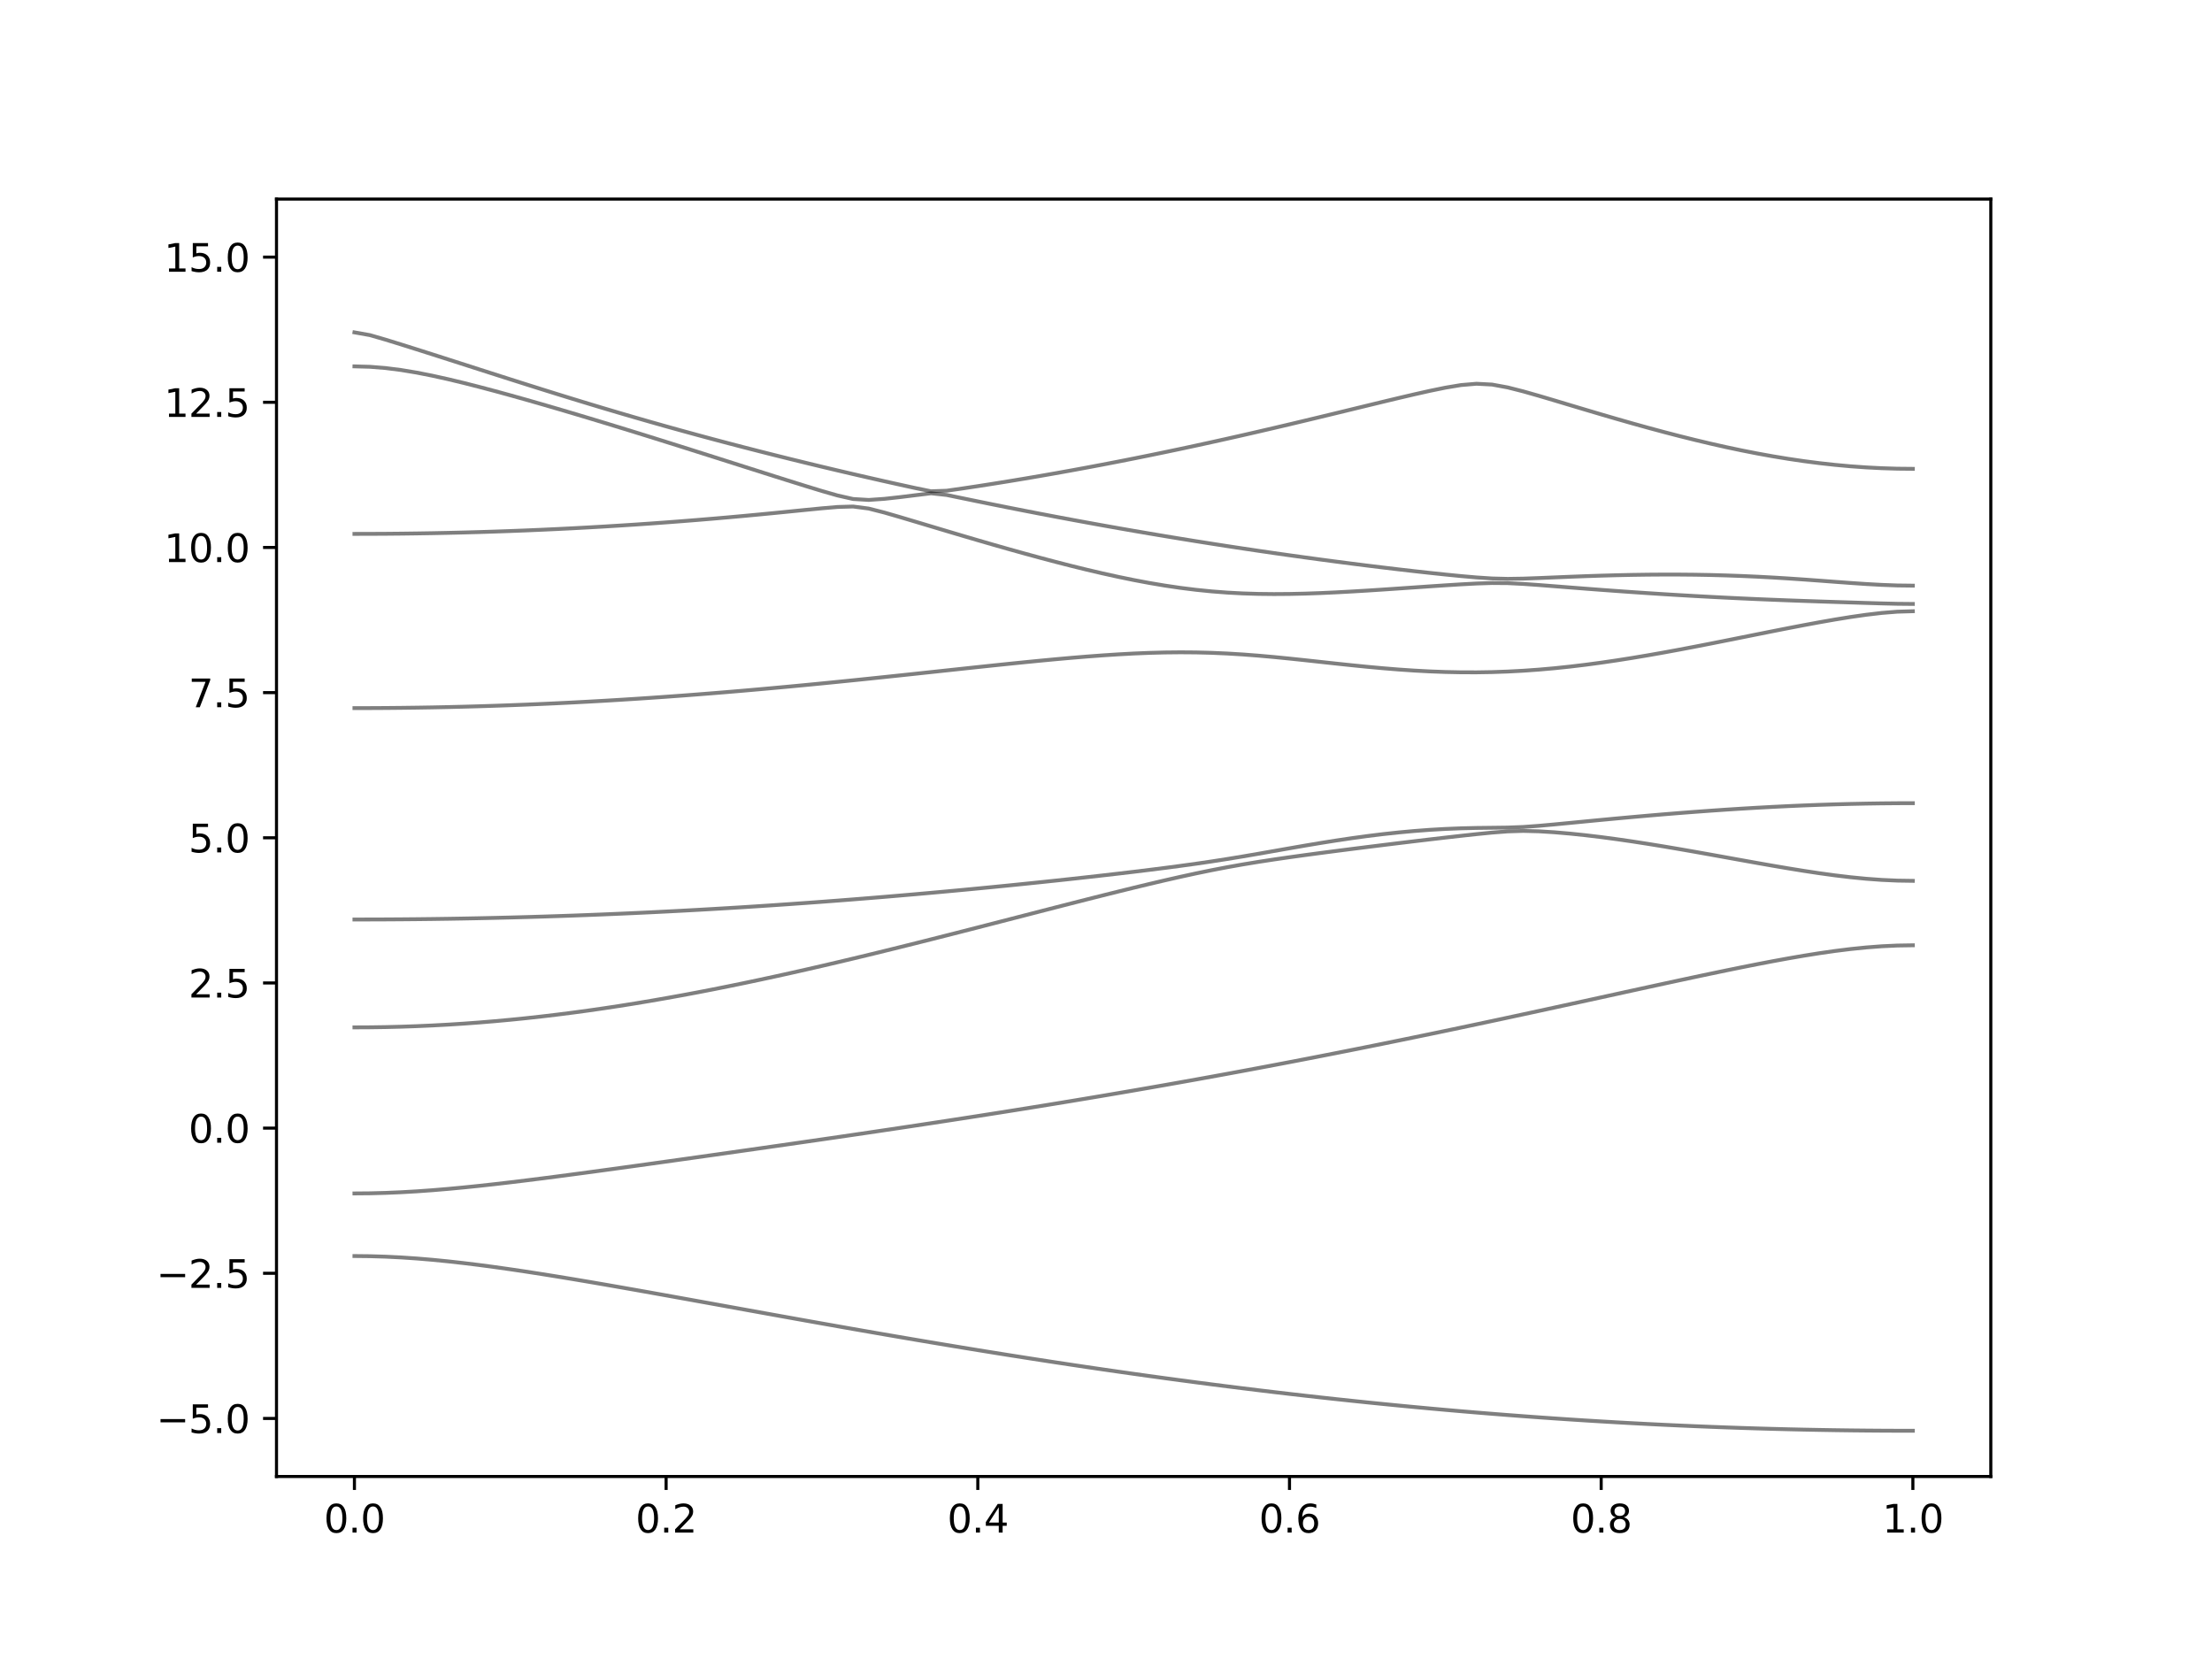 <?xml version="1.0" encoding="utf-8" standalone="no"?>
<!DOCTYPE svg PUBLIC "-//W3C//DTD SVG 1.1//EN"
  "http://www.w3.org/Graphics/SVG/1.1/DTD/svg11.dtd">
<svg xmlns:xlink="http://www.w3.org/1999/xlink" width="576pt" height="432pt" viewBox="0 0 576 432" xmlns="http://www.w3.org/2000/svg" version="1.1">
 <defs>
  <style type="text/css">*{stroke-linejoin: round; stroke-linecap: butt}</style>
 </defs>
 <g id="figure_1">
  <g id="patch_1">
   <path d="M 0 432 
L 576 432 
L 576 0 
L 0 0 
z
" style="fill: #ffffff"/>
  </g>
  <g id="axes_1">
   <g id="patch_2">
    <path d="M 72 384.48 
L 518.4 384.48 
L 518.4 51.84 
L 72 51.84 
z
" style="fill: #ffffff"/>
   </g>
   <g id="matplotlib.axis_1">
    <g id="xtick_1">
     <g id="line2d_1">
      <defs>
       <path id="m2bdcb0c1c1" d="M 0 0 
L 0 3.5 
" style="stroke: #000000; stroke-width: 0.8"/>
      </defs>
      <g>
       <use xlink:href="#m2bdcb0c1c1" x="92.291" y="384.48" style="stroke: #000000; stroke-width: 0.8"/>
      </g>
     </g>
     <g id="text_1">
      <!-- 0.0 -->
      <g transform="translate(84.339 399.078) scale(0.1 -0.1)">
       <defs>
        <path id="DejaVuSans-30" d="M 2034 4250 
Q 1547 4250 1301 3770 
Q 1056 3291 1056 2328 
Q 1056 1369 1301 889 
Q 1547 409 2034 409 
Q 2525 409 2770 889 
Q 3016 1369 3016 2328 
Q 3016 3291 2770 3770 
Q 2525 4250 2034 4250 
z
M 2034 4750 
Q 2819 4750 3233 4129 
Q 3647 3509 3647 2328 
Q 3647 1150 3233 529 
Q 2819 -91 2034 -91 
Q 1250 -91 836 529 
Q 422 1150 422 2328 
Q 422 3509 836 4129 
Q 1250 4750 2034 4750 
z
" transform="scale(0.016)"/>
        <path id="DejaVuSans-2e" d="M 684 794 
L 1344 794 
L 1344 0 
L 684 0 
L 684 794 
z
" transform="scale(0.016)"/>
       </defs>
       <use xlink:href="#DejaVuSans-30"/>
       <use xlink:href="#DejaVuSans-2e" x="63.623"/>
       <use xlink:href="#DejaVuSans-30" x="95.41"/>
      </g>
     </g>
    </g>
    <g id="xtick_2">
     <g id="line2d_2">
      <g>
       <use xlink:href="#m2bdcb0c1c1" x="173.455" y="384.48" style="stroke: #000000; stroke-width: 0.8"/>
      </g>
     </g>
     <g id="text_2">
      <!-- 0.2 -->
      <g transform="translate(165.503 399.078) scale(0.1 -0.1)">
       <defs>
        <path id="DejaVuSans-32" d="M 1228 531 
L 3431 531 
L 3431 0 
L 469 0 
L 469 531 
Q 828 903 1448 1529 
Q 2069 2156 2228 2338 
Q 2531 2678 2651 2914 
Q 2772 3150 2772 3378 
Q 2772 3750 2511 3984 
Q 2250 4219 1831 4219 
Q 1534 4219 1204 4116 
Q 875 4013 500 3803 
L 500 4441 
Q 881 4594 1212 4672 
Q 1544 4750 1819 4750 
Q 2544 4750 2975 4387 
Q 3406 4025 3406 3419 
Q 3406 3131 3298 2873 
Q 3191 2616 2906 2266 
Q 2828 2175 2409 1742 
Q 1991 1309 1228 531 
z
" transform="scale(0.016)"/>
       </defs>
       <use xlink:href="#DejaVuSans-30"/>
       <use xlink:href="#DejaVuSans-2e" x="63.623"/>
       <use xlink:href="#DejaVuSans-32" x="95.41"/>
      </g>
     </g>
    </g>
    <g id="xtick_3">
     <g id="line2d_3">
      <g>
       <use xlink:href="#m2bdcb0c1c1" x="254.618" y="384.48" style="stroke: #000000; stroke-width: 0.8"/>
      </g>
     </g>
     <g id="text_3">
      <!-- 0.4 -->
      <g transform="translate(246.667 399.078) scale(0.1 -0.1)">
       <defs>
        <path id="DejaVuSans-34" d="M 2419 4116 
L 825 1625 
L 2419 1625 
L 2419 4116 
z
M 2253 4666 
L 3047 4666 
L 3047 1625 
L 3713 1625 
L 3713 1100 
L 3047 1100 
L 3047 0 
L 2419 0 
L 2419 1100 
L 313 1100 
L 313 1709 
L 2253 4666 
z
" transform="scale(0.016)"/>
       </defs>
       <use xlink:href="#DejaVuSans-30"/>
       <use xlink:href="#DejaVuSans-2e" x="63.623"/>
       <use xlink:href="#DejaVuSans-34" x="95.41"/>
      </g>
     </g>
    </g>
    <g id="xtick_4">
     <g id="line2d_4">
      <g>
       <use xlink:href="#m2bdcb0c1c1" x="335.782" y="384.48" style="stroke: #000000; stroke-width: 0.8"/>
      </g>
     </g>
     <g id="text_4">
      <!-- 0.6 -->
      <g transform="translate(327.83 399.078) scale(0.1 -0.1)">
       <defs>
        <path id="DejaVuSans-36" d="M 2113 2584 
Q 1688 2584 1439 2293 
Q 1191 2003 1191 1497 
Q 1191 994 1439 701 
Q 1688 409 2113 409 
Q 2538 409 2786 701 
Q 3034 994 3034 1497 
Q 3034 2003 2786 2293 
Q 2538 2584 2113 2584 
z
M 3366 4563 
L 3366 3988 
Q 3128 4100 2886 4159 
Q 2644 4219 2406 4219 
Q 1781 4219 1451 3797 
Q 1122 3375 1075 2522 
Q 1259 2794 1537 2939 
Q 1816 3084 2150 3084 
Q 2853 3084 3261 2657 
Q 3669 2231 3669 1497 
Q 3669 778 3244 343 
Q 2819 -91 2113 -91 
Q 1303 -91 875 529 
Q 447 1150 447 2328 
Q 447 3434 972 4092 
Q 1497 4750 2381 4750 
Q 2619 4750 2861 4703 
Q 3103 4656 3366 4563 
z
" transform="scale(0.016)"/>
       </defs>
       <use xlink:href="#DejaVuSans-30"/>
       <use xlink:href="#DejaVuSans-2e" x="63.623"/>
       <use xlink:href="#DejaVuSans-36" x="95.41"/>
      </g>
     </g>
    </g>
    <g id="xtick_5">
     <g id="line2d_5">
      <g>
       <use xlink:href="#m2bdcb0c1c1" x="416.945" y="384.48" style="stroke: #000000; stroke-width: 0.8"/>
      </g>
     </g>
     <g id="text_5">
      <!-- 0.8 -->
      <g transform="translate(408.994 399.078) scale(0.1 -0.1)">
       <defs>
        <path id="DejaVuSans-38" d="M 2034 2216 
Q 1584 2216 1326 1975 
Q 1069 1734 1069 1313 
Q 1069 891 1326 650 
Q 1584 409 2034 409 
Q 2484 409 2743 651 
Q 3003 894 3003 1313 
Q 3003 1734 2745 1975 
Q 2488 2216 2034 2216 
z
M 1403 2484 
Q 997 2584 770 2862 
Q 544 3141 544 3541 
Q 544 4100 942 4425 
Q 1341 4750 2034 4750 
Q 2731 4750 3128 4425 
Q 3525 4100 3525 3541 
Q 3525 3141 3298 2862 
Q 3072 2584 2669 2484 
Q 3125 2378 3379 2068 
Q 3634 1759 3634 1313 
Q 3634 634 3220 271 
Q 2806 -91 2034 -91 
Q 1263 -91 848 271 
Q 434 634 434 1313 
Q 434 1759 690 2068 
Q 947 2378 1403 2484 
z
M 1172 3481 
Q 1172 3119 1398 2916 
Q 1625 2713 2034 2713 
Q 2441 2713 2670 2916 
Q 2900 3119 2900 3481 
Q 2900 3844 2670 4047 
Q 2441 4250 2034 4250 
Q 1625 4250 1398 4047 
Q 1172 3844 1172 3481 
z
" transform="scale(0.016)"/>
       </defs>
       <use xlink:href="#DejaVuSans-30"/>
       <use xlink:href="#DejaVuSans-2e" x="63.623"/>
       <use xlink:href="#DejaVuSans-38" x="95.41"/>
      </g>
     </g>
    </g>
    <g id="xtick_6">
     <g id="line2d_6">
      <g>
       <use xlink:href="#m2bdcb0c1c1" x="498.109" y="384.48" style="stroke: #000000; stroke-width: 0.8"/>
      </g>
     </g>
     <g id="text_6">
      <!-- 1.0 -->
      <g transform="translate(490.158 399.078) scale(0.1 -0.1)">
       <defs>
        <path id="DejaVuSans-31" d="M 794 531 
L 1825 531 
L 1825 4091 
L 703 3866 
L 703 4441 
L 1819 4666 
L 2450 4666 
L 2450 531 
L 3481 531 
L 3481 0 
L 794 0 
L 794 531 
z
" transform="scale(0.016)"/>
       </defs>
       <use xlink:href="#DejaVuSans-31"/>
       <use xlink:href="#DejaVuSans-2e" x="63.623"/>
       <use xlink:href="#DejaVuSans-30" x="95.41"/>
      </g>
     </g>
    </g>
   </g>
   <g id="matplotlib.axis_2">
    <g id="ytick_1">
     <g id="line2d_7">
      <defs>
       <path id="m7aa4dca828" d="M 0 0 
L -3.5 0 
" style="stroke: #000000; stroke-width: 0.8"/>
      </defs>
      <g>
       <use xlink:href="#m7aa4dca828" x="72" y="369.36" style="stroke: #000000; stroke-width: 0.8"/>
      </g>
     </g>
     <g id="text_7">
      <!-- −5.0 -->
      <g transform="translate(40.717 373.159) scale(0.1 -0.1)">
       <defs>
        <path id="DejaVuSans-2212" d="M 678 2272 
L 4684 2272 
L 4684 1741 
L 678 1741 
L 678 2272 
z
" transform="scale(0.016)"/>
        <path id="DejaVuSans-35" d="M 691 4666 
L 3169 4666 
L 3169 4134 
L 1269 4134 
L 1269 2991 
Q 1406 3038 1543 3061 
Q 1681 3084 1819 3084 
Q 2600 3084 3056 2656 
Q 3513 2228 3513 1497 
Q 3513 744 3044 326 
Q 2575 -91 1722 -91 
Q 1428 -91 1123 -41 
Q 819 9 494 109 
L 494 744 
Q 775 591 1075 516 
Q 1375 441 1709 441 
Q 2250 441 2565 725 
Q 2881 1009 2881 1497 
Q 2881 1984 2565 2268 
Q 2250 2553 1709 2553 
Q 1456 2553 1204 2497 
Q 953 2441 691 2322 
L 691 4666 
z
" transform="scale(0.016)"/>
       </defs>
       <use xlink:href="#DejaVuSans-2212"/>
       <use xlink:href="#DejaVuSans-35" x="83.789"/>
       <use xlink:href="#DejaVuSans-2e" x="147.412"/>
       <use xlink:href="#DejaVuSans-30" x="179.199"/>
      </g>
     </g>
    </g>
    <g id="ytick_2">
     <g id="line2d_8">
      <g>
       <use xlink:href="#m7aa4dca828" x="72" y="331.56" style="stroke: #000000; stroke-width: 0.8"/>
      </g>
     </g>
     <g id="text_8">
      <!-- −2.5 -->
      <g transform="translate(40.717 335.359) scale(0.1 -0.1)">
       <use xlink:href="#DejaVuSans-2212"/>
       <use xlink:href="#DejaVuSans-32" x="83.789"/>
       <use xlink:href="#DejaVuSans-2e" x="147.412"/>
       <use xlink:href="#DejaVuSans-35" x="179.199"/>
      </g>
     </g>
    </g>
    <g id="ytick_3">
     <g id="line2d_9">
      <g>
       <use xlink:href="#m7aa4dca828" x="72" y="293.76" style="stroke: #000000; stroke-width: 0.8"/>
      </g>
     </g>
     <g id="text_9">
      <!-- 0.0 -->
      <g transform="translate(49.097 297.559) scale(0.1 -0.1)">
       <use xlink:href="#DejaVuSans-30"/>
       <use xlink:href="#DejaVuSans-2e" x="63.623"/>
       <use xlink:href="#DejaVuSans-30" x="95.41"/>
      </g>
     </g>
    </g>
    <g id="ytick_4">
     <g id="line2d_10">
      <g>
       <use xlink:href="#m7aa4dca828" x="72" y="255.96" style="stroke: #000000; stroke-width: 0.8"/>
      </g>
     </g>
     <g id="text_10">
      <!-- 2.5 -->
      <g transform="translate(49.097 259.759) scale(0.1 -0.1)">
       <use xlink:href="#DejaVuSans-32"/>
       <use xlink:href="#DejaVuSans-2e" x="63.623"/>
       <use xlink:href="#DejaVuSans-35" x="95.41"/>
      </g>
     </g>
    </g>
    <g id="ytick_5">
     <g id="line2d_11">
      <g>
       <use xlink:href="#m7aa4dca828" x="72" y="218.16" style="stroke: #000000; stroke-width: 0.8"/>
      </g>
     </g>
     <g id="text_11">
      <!-- 5.0 -->
      <g transform="translate(49.097 221.959) scale(0.1 -0.1)">
       <use xlink:href="#DejaVuSans-35"/>
       <use xlink:href="#DejaVuSans-2e" x="63.623"/>
       <use xlink:href="#DejaVuSans-30" x="95.41"/>
      </g>
     </g>
    </g>
    <g id="ytick_6">
     <g id="line2d_12">
      <g>
       <use xlink:href="#m7aa4dca828" x="72" y="180.36" style="stroke: #000000; stroke-width: 0.8"/>
      </g>
     </g>
     <g id="text_12">
      <!-- 7.5 -->
      <g transform="translate(49.097 184.159) scale(0.1 -0.1)">
       <defs>
        <path id="DejaVuSans-37" d="M 525 4666 
L 3525 4666 
L 3525 4397 
L 1831 0 
L 1172 0 
L 2766 4134 
L 525 4134 
L 525 4666 
z
" transform="scale(0.016)"/>
       </defs>
       <use xlink:href="#DejaVuSans-37"/>
       <use xlink:href="#DejaVuSans-2e" x="63.623"/>
       <use xlink:href="#DejaVuSans-35" x="95.41"/>
      </g>
     </g>
    </g>
    <g id="ytick_7">
     <g id="line2d_13">
      <g>
       <use xlink:href="#m7aa4dca828" x="72" y="142.56" style="stroke: #000000; stroke-width: 0.8"/>
      </g>
     </g>
     <g id="text_13">
      <!-- 10.0 -->
      <g transform="translate(42.734 146.359) scale(0.1 -0.1)">
       <use xlink:href="#DejaVuSans-31"/>
       <use xlink:href="#DejaVuSans-30" x="63.623"/>
       <use xlink:href="#DejaVuSans-2e" x="127.246"/>
       <use xlink:href="#DejaVuSans-30" x="159.033"/>
      </g>
     </g>
    </g>
    <g id="ytick_8">
     <g id="line2d_14">
      <g>
       <use xlink:href="#m7aa4dca828" x="72" y="104.76" style="stroke: #000000; stroke-width: 0.8"/>
      </g>
     </g>
     <g id="text_14">
      <!-- 12.5 -->
      <g transform="translate(42.734 108.559) scale(0.1 -0.1)">
       <use xlink:href="#DejaVuSans-31"/>
       <use xlink:href="#DejaVuSans-32" x="63.623"/>
       <use xlink:href="#DejaVuSans-2e" x="127.246"/>
       <use xlink:href="#DejaVuSans-35" x="159.033"/>
      </g>
     </g>
    </g>
    <g id="ytick_9">
     <g id="line2d_15">
      <g>
       <use xlink:href="#m7aa4dca828" x="72" y="66.96" style="stroke: #000000; stroke-width: 0.8"/>
      </g>
     </g>
     <g id="text_15">
      <!-- 15.0 -->
      <g transform="translate(42.734 70.759) scale(0.1 -0.1)">
       <use xlink:href="#DejaVuSans-31"/>
       <use xlink:href="#DejaVuSans-35" x="63.623"/>
       <use xlink:href="#DejaVuSans-2e" x="127.246"/>
       <use xlink:href="#DejaVuSans-30" x="159.033"/>
      </g>
     </g>
    </g>
   </g>
   <g id="line2d_16">
    <path d="M 92.291 327.069 
L 96.349 327.112 
L 100.407 327.234 
L 104.465 327.435 
L 108.524 327.709 
L 112.582 328.049 
L 116.64 328.45 
L 120.698 328.903 
L 124.756 329.404 
L 128.815 329.944 
L 132.873 330.518 
L 136.931 331.122 
L 140.989 331.752 
L 145.047 332.402 
L 149.105 333.07 
L 153.164 333.754 
L 157.222 334.449 
L 161.28 335.157 
L 165.338 335.871 
L 169.396 336.592 
L 173.455 337.319 
L 177.513 338.05 
L 181.571 338.783 
L 185.629 339.516 
L 189.687 340.252 
L 193.745 340.987 
L 197.804 341.721 
L 201.862 342.452 
L 205.92 343.181 
L 209.978 343.909 
L 214.036 344.631 
L 218.095 345.349 
L 222.153 346.065 
L 226.211 346.772 
L 230.269 347.477 
L 234.327 348.174 
L 238.385 348.866 
L 242.444 349.551 
L 246.502 350.229 
L 250.56 350.9 
L 254.618 351.564 
L 258.676 352.22 
L 262.735 352.869 
L 266.793 353.508 
L 270.851 354.14 
L 274.909 354.763 
L 278.967 355.377 
L 283.025 355.983 
L 287.084 356.579 
L 291.142 357.166 
L 295.2 357.743 
L 299.258 358.312 
L 303.316 358.87 
L 307.375 359.419 
L 311.433 359.957 
L 315.491 360.485 
L 319.549 361.003 
L 323.607 361.51 
L 327.665 362.007 
L 331.724 362.494 
L 335.782 362.97 
L 339.84 363.434 
L 343.898 363.89 
L 347.956 364.333 
L 352.015 364.765 
L 356.073 365.187 
L 360.131 365.597 
L 364.189 365.996 
L 368.247 366.384 
L 372.305 366.759 
L 376.364 367.125 
L 380.422 367.479 
L 384.48 367.821 
L 388.538 368.15 
L 392.596 368.469 
L 396.655 368.776 
L 400.713 369.073 
L 404.771 369.355 
L 408.829 369.628 
L 412.887 369.888 
L 416.945 370.136 
L 421.004 370.373 
L 425.062 370.597 
L 429.12 370.81 
L 433.178 371.01 
L 437.236 371.199 
L 441.295 371.374 
L 445.353 371.539 
L 449.411 371.692 
L 453.469 371.831 
L 457.527 371.959 
L 461.585 372.074 
L 465.644 372.178 
L 469.702 372.271 
L 473.76 372.349 
L 477.818 372.416 
L 481.876 372.472 
L 485.935 372.514 
L 489.993 372.544 
L 494.051 372.562 
L 498.109 372.568 
" clip-path="url(#p07287d8656)" style="fill: none; stroke: #000000; stroke-opacity: 0.5; stroke-linecap: square"/>
   </g>
   <g id="line2d_17">
    <path d="M 92.291 310.767 
L 96.349 310.732 
L 100.407 310.626 
L 104.465 310.454 
L 108.524 310.221 
L 112.582 309.931 
L 116.64 309.592 
L 120.698 309.211 
L 124.756 308.795 
L 128.815 308.348 
L 132.873 307.875 
L 136.931 307.382 
L 140.989 306.872 
L 145.047 306.349 
L 149.105 305.814 
L 153.164 305.271 
L 157.222 304.72 
L 161.28 304.164 
L 165.338 303.605 
L 169.396 303.041 
L 173.455 302.474 
L 177.513 301.905 
L 181.571 301.334 
L 185.629 300.761 
L 189.687 300.186 
L 193.745 299.61 
L 197.804 299.031 
L 201.862 298.45 
L 205.92 297.868 
L 209.978 297.283 
L 214.036 296.695 
L 218.095 296.105 
L 222.153 295.511 
L 226.211 294.914 
L 230.269 294.312 
L 234.327 293.707 
L 238.385 293.096 
L 242.444 292.482 
L 246.502 291.862 
L 250.56 291.238 
L 254.618 290.609 
L 258.676 289.972 
L 262.735 289.331 
L 266.793 288.683 
L 270.851 288.028 
L 274.909 287.367 
L 278.967 286.7 
L 283.025 286.025 
L 287.084 285.344 
L 291.142 284.655 
L 295.2 283.959 
L 299.258 283.255 
L 303.316 282.544 
L 307.375 281.824 
L 311.433 281.099 
L 315.491 280.364 
L 319.549 279.623 
L 323.607 278.873 
L 327.665 278.115 
L 331.724 277.35 
L 335.782 276.576 
L 339.84 275.796 
L 343.898 275.008 
L 347.956 274.211 
L 352.015 273.408 
L 356.073 272.598 
L 360.131 271.779 
L 364.189 270.955 
L 368.247 270.121 
L 372.305 269.284 
L 376.364 268.439 
L 380.422 267.586 
L 384.48 266.728 
L 388.538 265.867 
L 392.596 264.997 
L 396.655 264.125 
L 400.713 263.248 
L 404.771 262.366 
L 408.829 261.483 
L 412.887 260.597 
L 416.945 259.71 
L 421.004 258.821 
L 425.062 257.933 
L 429.12 257.049 
L 433.178 256.166 
L 437.236 255.29 
L 441.295 254.421 
L 445.353 253.563 
L 449.411 252.718 
L 453.469 251.891 
L 457.527 251.085 
L 461.585 250.307 
L 465.644 249.564 
L 469.702 248.864 
L 473.76 248.216 
L 477.818 247.633 
L 481.876 247.127 
L 485.935 246.714 
L 489.993 246.406 
L 494.051 246.215 
L 498.109 246.15 
" clip-path="url(#p07287d8656)" style="fill: none; stroke: #000000; stroke-opacity: 0.5; stroke-linecap: square"/>
   </g>
   <g id="line2d_18">
    <path d="M 92.291 267.53 
L 96.349 267.51 
L 100.407 267.45 
L 104.465 267.35 
L 108.524 267.209 
L 112.582 267.029 
L 116.64 266.81 
L 120.698 266.552 
L 124.756 266.254 
L 128.815 265.918 
L 132.873 265.546 
L 136.931 265.136 
L 140.989 264.69 
L 145.047 264.208 
L 149.105 263.692 
L 153.164 263.142 
L 157.222 262.558 
L 161.28 261.943 
L 165.338 261.297 
L 169.396 260.62 
L 173.455 259.915 
L 177.513 259.182 
L 181.571 258.423 
L 185.629 257.637 
L 189.687 256.826 
L 193.745 255.993 
L 197.804 255.137 
L 201.862 254.262 
L 205.92 253.365 
L 209.978 252.451 
L 214.036 251.519 
L 218.095 250.57 
L 222.153 249.607 
L 226.211 248.63 
L 230.269 247.639 
L 234.327 246.639 
L 238.385 245.627 
L 242.444 244.606 
L 246.502 243.578 
L 250.56 242.544 
L 254.618 241.504 
L 258.676 240.46 
L 262.735 239.414 
L 266.793 238.368 
L 270.851 237.322 
L 274.909 236.277 
L 278.967 235.238 
L 283.025 234.205 
L 287.084 233.18 
L 291.142 232.169 
L 295.2 231.171 
L 299.258 230.194 
L 303.316 229.24 
L 307.375 228.318 
L 311.433 227.435 
L 315.491 226.6 
L 319.549 225.82 
L 323.607 225.099 
L 327.665 224.43 
L 331.724 223.809 
L 335.782 223.222 
L 339.84 222.66 
L 343.898 222.115 
L 347.956 221.586 
L 352.015 221.066 
L 356.073 220.555 
L 360.131 220.05 
L 364.189 219.553 
L 368.247 219.063 
L 372.305 218.58 
L 376.364 218.107 
L 380.422 217.647 
L 384.48 217.207 
L 388.538 216.805 
L 392.596 216.492 
L 396.655 216.368 
L 400.713 216.47 
L 404.771 216.722 
L 408.829 217.071 
L 412.887 217.496 
L 416.945 217.983 
L 421.004 218.526 
L 425.062 219.113 
L 429.12 219.742 
L 433.178 220.402 
L 437.236 221.09 
L 441.295 221.799 
L 445.353 222.522 
L 449.411 223.254 
L 453.469 223.987 
L 457.527 224.713 
L 461.585 225.427 
L 465.644 226.116 
L 469.702 226.774 
L 473.76 227.388 
L 477.818 227.943 
L 481.876 228.428 
L 485.935 228.826 
L 489.993 229.124 
L 494.051 229.308 
L 498.109 229.371 
" clip-path="url(#p07287d8656)" style="fill: none; stroke: #000000; stroke-opacity: 0.5; stroke-linecap: square"/>
   </g>
   <g id="line2d_19">
    <path d="M 92.291 239.437 
L 96.349 239.431 
L 100.407 239.416 
L 104.465 239.39 
L 108.524 239.354 
L 112.582 239.307 
L 116.64 239.249 
L 120.698 239.181 
L 124.756 239.103 
L 128.815 239.014 
L 132.873 238.915 
L 136.931 238.805 
L 140.989 238.685 
L 145.047 238.555 
L 149.105 238.416 
L 153.164 238.265 
L 157.222 238.105 
L 161.28 237.934 
L 165.338 237.754 
L 169.396 237.563 
L 173.455 237.362 
L 177.513 237.152 
L 181.571 236.931 
L 185.629 236.7 
L 189.687 236.461 
L 193.745 236.212 
L 197.804 235.952 
L 201.862 235.683 
L 205.92 235.404 
L 209.978 235.117 
L 214.036 234.821 
L 218.095 234.514 
L 222.153 234.199 
L 226.211 233.874 
L 230.269 233.542 
L 234.327 233.198 
L 238.385 232.848 
L 242.444 232.489 
L 246.502 232.12 
L 250.56 231.744 
L 254.618 231.358 
L 258.676 230.964 
L 262.735 230.561 
L 266.793 230.15 
L 270.851 229.731 
L 274.909 229.303 
L 278.967 228.866 
L 283.025 228.419 
L 287.084 227.962 
L 291.142 227.494 
L 295.2 227.014 
L 299.258 226.518 
L 303.316 226.006 
L 307.375 225.472 
L 311.433 224.911 
L 315.491 224.317 
L 319.549 223.686 
L 323.607 223.018 
L 327.665 222.321 
L 331.724 221.607 
L 335.782 220.892 
L 339.84 220.189 
L 343.898 219.509 
L 347.956 218.863 
L 352.015 218.26 
L 356.073 217.703 
L 360.131 217.204 
L 364.189 216.766 
L 368.247 216.392 
L 372.305 216.087 
L 376.364 215.854 
L 380.422 215.692 
L 384.48 215.596 
L 388.538 215.547 
L 392.596 215.496 
L 396.655 215.34 
L 400.713 215.042 
L 404.771 214.675 
L 408.829 214.285 
L 412.887 213.892 
L 416.945 213.502 
L 421.004 213.122 
L 425.062 212.752 
L 429.12 212.393 
L 433.178 212.048 
L 437.236 211.719 
L 441.295 211.406 
L 445.353 211.11 
L 449.411 210.831 
L 453.469 210.571 
L 457.527 210.331 
L 461.585 210.112 
L 465.644 209.912 
L 469.702 209.735 
L 473.76 209.581 
L 477.818 209.449 
L 481.876 209.341 
L 485.935 209.256 
L 489.993 209.195 
L 494.051 209.158 
L 498.109 209.145 
" clip-path="url(#p07287d8656)" style="fill: none; stroke: #000000; stroke-opacity: 0.5; stroke-linecap: square"/>
   </g>
   <g id="line2d_20">
    <path d="M 92.291 184.391 
L 96.349 184.383 
L 100.407 184.361 
L 104.465 184.323 
L 108.524 184.27 
L 112.582 184.204 
L 116.64 184.12 
L 120.698 184.022 
L 124.756 183.91 
L 128.815 183.782 
L 132.873 183.64 
L 136.931 183.482 
L 140.989 183.311 
L 145.047 183.125 
L 149.105 182.926 
L 153.164 182.711 
L 157.222 182.483 
L 161.28 182.241 
L 165.338 181.985 
L 169.396 181.716 
L 173.455 181.434 
L 177.513 181.139 
L 181.571 180.83 
L 185.629 180.51 
L 189.687 180.179 
L 193.745 179.835 
L 197.804 179.48 
L 201.862 179.114 
L 205.92 178.739 
L 209.978 178.354 
L 214.036 177.959 
L 218.095 177.555 
L 222.153 177.145 
L 226.211 176.727 
L 230.269 176.303 
L 234.327 175.875 
L 238.385 175.443 
L 242.444 175.008 
L 246.502 174.572 
L 250.56 174.137 
L 254.618 173.704 
L 258.676 173.275 
L 262.735 172.853 
L 266.793 172.442 
L 270.851 172.042 
L 274.909 171.66 
L 278.967 171.299 
L 283.025 170.964 
L 287.084 170.661 
L 291.142 170.396 
L 295.2 170.175 
L 299.258 170.007 
L 303.316 169.9 
L 307.375 169.859 
L 311.433 169.889 
L 315.491 169.994 
L 319.549 170.172 
L 323.607 170.419 
L 327.665 170.729 
L 331.724 171.09 
L 335.782 171.492 
L 339.84 171.92 
L 343.898 172.362 
L 347.956 172.803 
L 352.015 173.232 
L 356.073 173.638 
L 360.131 174.01 
L 364.189 174.338 
L 368.247 174.614 
L 372.305 174.832 
L 376.364 174.983 
L 380.422 175.066 
L 384.48 175.076 
L 388.538 175.011 
L 392.596 174.87 
L 396.655 174.654 
L 400.713 174.365 
L 404.771 174.007 
L 408.829 173.582 
L 412.887 173.096 
L 416.945 172.552 
L 421.004 171.958 
L 425.062 171.318 
L 429.12 170.636 
L 433.178 169.92 
L 437.236 169.173 
L 441.295 168.402 
L 445.353 167.611 
L 449.411 166.806 
L 453.469 165.994 
L 457.527 165.18 
L 461.585 164.369 
L 465.644 163.571 
L 469.702 162.789 
L 473.76 162.038 
L 477.818 161.325 
L 481.876 160.668 
L 485.935 160.086 
L 489.993 159.609 
L 494.051 159.283 
L 498.109 159.163 
" clip-path="url(#p07287d8656)" style="fill: none; stroke: #000000; stroke-opacity: 0.5; stroke-linecap: square"/>
   </g>
   <g id="line2d_21">
    <path d="M 92.291 139.025 
L 96.349 139.017 
L 100.407 138.996 
L 104.465 138.958 
L 108.524 138.905 
L 112.582 138.839 
L 116.64 138.757 
L 120.698 138.661 
L 124.756 138.549 
L 128.815 138.422 
L 132.873 138.28 
L 136.931 138.122 
L 140.989 137.95 
L 145.047 137.762 
L 149.105 137.561 
L 153.164 137.344 
L 157.222 137.111 
L 161.28 136.863 
L 165.338 136.601 
L 169.396 136.323 
L 173.455 136.03 
L 177.513 135.721 
L 181.571 135.398 
L 185.629 135.06 
L 189.687 134.708 
L 193.745 134.341 
L 197.804 133.96 
L 201.862 133.567 
L 205.92 133.164 
L 209.978 132.758 
L 214.036 132.36 
L 218.095 132.014 
L 222.153 131.897 
L 226.211 132.43 
L 230.269 133.464 
L 234.327 134.637 
L 238.385 135.847 
L 242.444 137.064 
L 246.502 138.278 
L 250.56 139.483 
L 254.618 140.675 
L 258.676 141.851 
L 262.735 143.006 
L 266.793 144.139 
L 270.851 145.244 
L 274.909 146.319 
L 278.967 147.358 
L 283.025 148.355 
L 287.084 149.305 
L 291.142 150.2 
L 295.2 151.035 
L 299.258 151.797 
L 303.316 152.482 
L 307.375 153.08 
L 311.433 153.586 
L 315.491 153.995 
L 319.549 154.307 
L 323.607 154.523 
L 327.665 154.65 
L 331.724 154.694 
L 335.782 154.665 
L 339.84 154.574 
L 343.898 154.431 
L 347.956 154.245 
L 352.015 154.025 
L 356.073 153.782 
L 360.131 153.519 
L 364.189 153.245 
L 368.247 152.966 
L 372.305 152.686 
L 376.364 152.415 
L 380.422 152.161 
L 384.48 151.946 
L 388.538 151.816 
L 392.596 151.848 
L 396.655 152.051 
L 400.713 152.338 
L 404.771 152.654 
L 408.829 152.975 
L 412.887 153.291 
L 416.945 153.599 
L 421.004 153.895 
L 425.062 154.183 
L 429.12 154.456 
L 433.178 154.718 
L 437.236 154.966 
L 441.295 155.2 
L 445.353 155.421 
L 449.411 155.63 
L 453.469 155.823 
L 457.527 156.006 
L 461.585 156.174 
L 465.644 156.333 
L 469.702 156.479 
L 473.76 156.619 
L 477.818 156.75 
L 481.876 156.879 
L 485.935 157.007 
L 489.993 157.128 
L 494.051 157.226 
L 498.109 157.267 
" clip-path="url(#p07287d8656)" style="fill: none; stroke: #000000; stroke-opacity: 0.5; stroke-linecap: square"/>
   </g>
   <g id="line2d_22">
    <path d="M 92.291 95.401 
L 96.349 95.513 
L 100.407 95.839 
L 104.465 96.356 
L 108.524 97.032 
L 112.582 97.834 
L 116.64 98.733 
L 120.698 99.707 
L 124.756 100.74 
L 128.815 101.815 
L 132.873 102.926 
L 136.931 104.064 
L 140.989 105.227 
L 145.047 106.408 
L 149.105 107.607 
L 153.164 108.821 
L 157.222 110.049 
L 161.28 111.289 
L 165.338 112.539 
L 169.396 113.8 
L 173.455 115.07 
L 177.513 116.348 
L 181.571 117.632 
L 185.629 118.918 
L 189.687 120.208 
L 193.745 121.499 
L 197.804 122.789 
L 201.862 124.076 
L 205.92 125.355 
L 209.978 126.62 
L 214.036 127.859 
L 218.095 129.023 
L 222.153 129.939 
L 226.211 130.181 
L 230.269 129.9 
L 234.327 129.454 
L 238.385 128.95 
L 242.444 128.455 
L 246.502 128.89 
L 250.56 129.726 
L 254.618 130.561 
L 258.676 131.386 
L 262.735 132.198 
L 266.793 132.997 
L 270.851 133.783 
L 274.909 134.555 
L 278.967 135.316 
L 283.025 136.063 
L 287.084 136.798 
L 291.142 137.519 
L 295.2 138.227 
L 299.258 138.921 
L 303.316 139.604 
L 307.375 140.272 
L 311.433 140.929 
L 315.491 141.571 
L 319.549 142.202 
L 323.607 142.819 
L 327.665 143.423 
L 331.724 144.015 
L 335.782 144.592 
L 339.84 145.158 
L 343.898 145.708 
L 347.956 146.246 
L 352.015 146.772 
L 356.073 147.283 
L 360.131 147.779 
L 364.189 148.262 
L 368.247 148.729 
L 372.305 149.178 
L 376.364 149.606 
L 380.422 150.007 
L 384.48 150.362 
L 388.538 150.63 
L 392.596 150.734 
L 396.655 150.669 
L 400.713 150.522 
L 404.771 150.353 
L 408.829 150.187 
L 412.887 150.032 
L 416.945 149.898 
L 421.004 149.786 
L 425.062 149.7 
L 429.12 149.641 
L 433.178 149.613 
L 437.236 149.618 
L 441.295 149.656 
L 445.353 149.728 
L 449.411 149.839 
L 453.469 149.984 
L 457.527 150.165 
L 461.585 150.38 
L 465.644 150.628 
L 469.702 150.903 
L 473.76 151.198 
L 477.818 151.503 
L 481.876 151.801 
L 485.935 152.077 
L 489.993 152.3 
L 494.051 152.45 
L 498.109 152.501 
" clip-path="url(#p07287d8656)" style="fill: none; stroke: #000000; stroke-opacity: 0.5; stroke-linecap: square"/>
   </g>
   <g id="line2d_23">
    <path d="M 92.291 86.548 
L 96.349 87.269 
L 100.407 88.447 
L 104.465 89.699 
L 108.524 90.977 
L 112.582 92.268 
L 116.64 93.567 
L 120.698 94.87 
L 124.756 96.173 
L 128.815 97.474 
L 132.873 98.769 
L 136.931 100.058 
L 140.989 101.337 
L 145.047 102.604 
L 149.105 103.856 
L 153.164 105.094 
L 157.222 106.316 
L 161.28 107.519 
L 165.338 108.705 
L 169.396 109.872 
L 173.455 111.02 
L 177.513 112.148 
L 181.571 113.259 
L 185.629 114.352 
L 189.687 115.427 
L 193.745 116.486 
L 197.804 117.527 
L 201.862 118.552 
L 205.92 119.562 
L 209.978 120.556 
L 214.036 121.536 
L 218.095 122.5 
L 222.153 123.45 
L 226.211 124.384 
L 230.269 125.305 
L 234.327 126.209 
L 238.385 127.097 
L 242.444 127.925 
L 246.502 127.783 
L 250.56 127.204 
L 254.618 126.592 
L 258.676 125.957 
L 262.735 125.304 
L 266.793 124.629 
L 270.851 123.937 
L 274.909 123.226 
L 278.967 122.497 
L 283.025 121.75 
L 287.084 120.985 
L 291.142 120.202 
L 295.2 119.401 
L 299.258 118.583 
L 303.316 117.747 
L 307.375 116.895 
L 311.433 116.026 
L 315.491 115.14 
L 319.549 114.24 
L 323.607 113.324 
L 327.665 112.394 
L 331.724 111.451 
L 335.782 110.497 
L 339.84 109.53 
L 343.898 108.555 
L 347.956 107.574 
L 352.015 106.588 
L 356.073 105.602 
L 360.131 104.618 
L 364.189 103.646 
L 368.247 102.695 
L 372.305 101.784 
L 376.364 100.95 
L 380.422 100.272 
L 384.48 99.926 
L 388.538 100.139 
L 392.596 100.885 
L 396.655 101.916 
L 400.713 103.07 
L 404.771 104.272 
L 408.829 105.489 
L 412.887 106.703 
L 416.945 107.906 
L 421.004 109.09 
L 425.062 110.249 
L 429.12 111.377 
L 433.178 112.471 
L 437.236 113.527 
L 441.295 114.538 
L 445.353 115.503 
L 449.411 116.418 
L 453.469 117.275 
L 457.527 118.075 
L 461.585 118.81 
L 465.644 119.478 
L 469.702 120.077 
L 473.76 120.601 
L 477.818 121.05 
L 481.876 121.421 
L 485.935 121.71 
L 489.993 121.918 
L 494.051 122.044 
L 498.109 122.084 
" clip-path="url(#p07287d8656)" style="fill: none; stroke: #000000; stroke-opacity: 0.5; stroke-linecap: square"/>
   </g>
   <g id="patch_3">
    <path d="M 72 384.48 
L 72 51.84 
" style="fill: none; stroke: #000000; stroke-width: 0.8; stroke-linejoin: miter; stroke-linecap: square"/>
   </g>
   <g id="patch_4">
    <path d="M 518.4 384.48 
L 518.4 51.84 
" style="fill: none; stroke: #000000; stroke-width: 0.8; stroke-linejoin: miter; stroke-linecap: square"/>
   </g>
   <g id="patch_5">
    <path d="M 72 384.48 
L 518.4 384.48 
" style="fill: none; stroke: #000000; stroke-width: 0.8; stroke-linejoin: miter; stroke-linecap: square"/>
   </g>
   <g id="patch_6">
    <path d="M 72 51.84 
L 518.4 51.84 
" style="fill: none; stroke: #000000; stroke-width: 0.8; stroke-linejoin: miter; stroke-linecap: square"/>
   </g>
  </g>
 </g>
 <defs>
  <clipPath id="p07287d8656">
   <rect x="72" y="51.84" width="446.4" height="332.64"/>
  </clipPath>
 </defs>
</svg>
